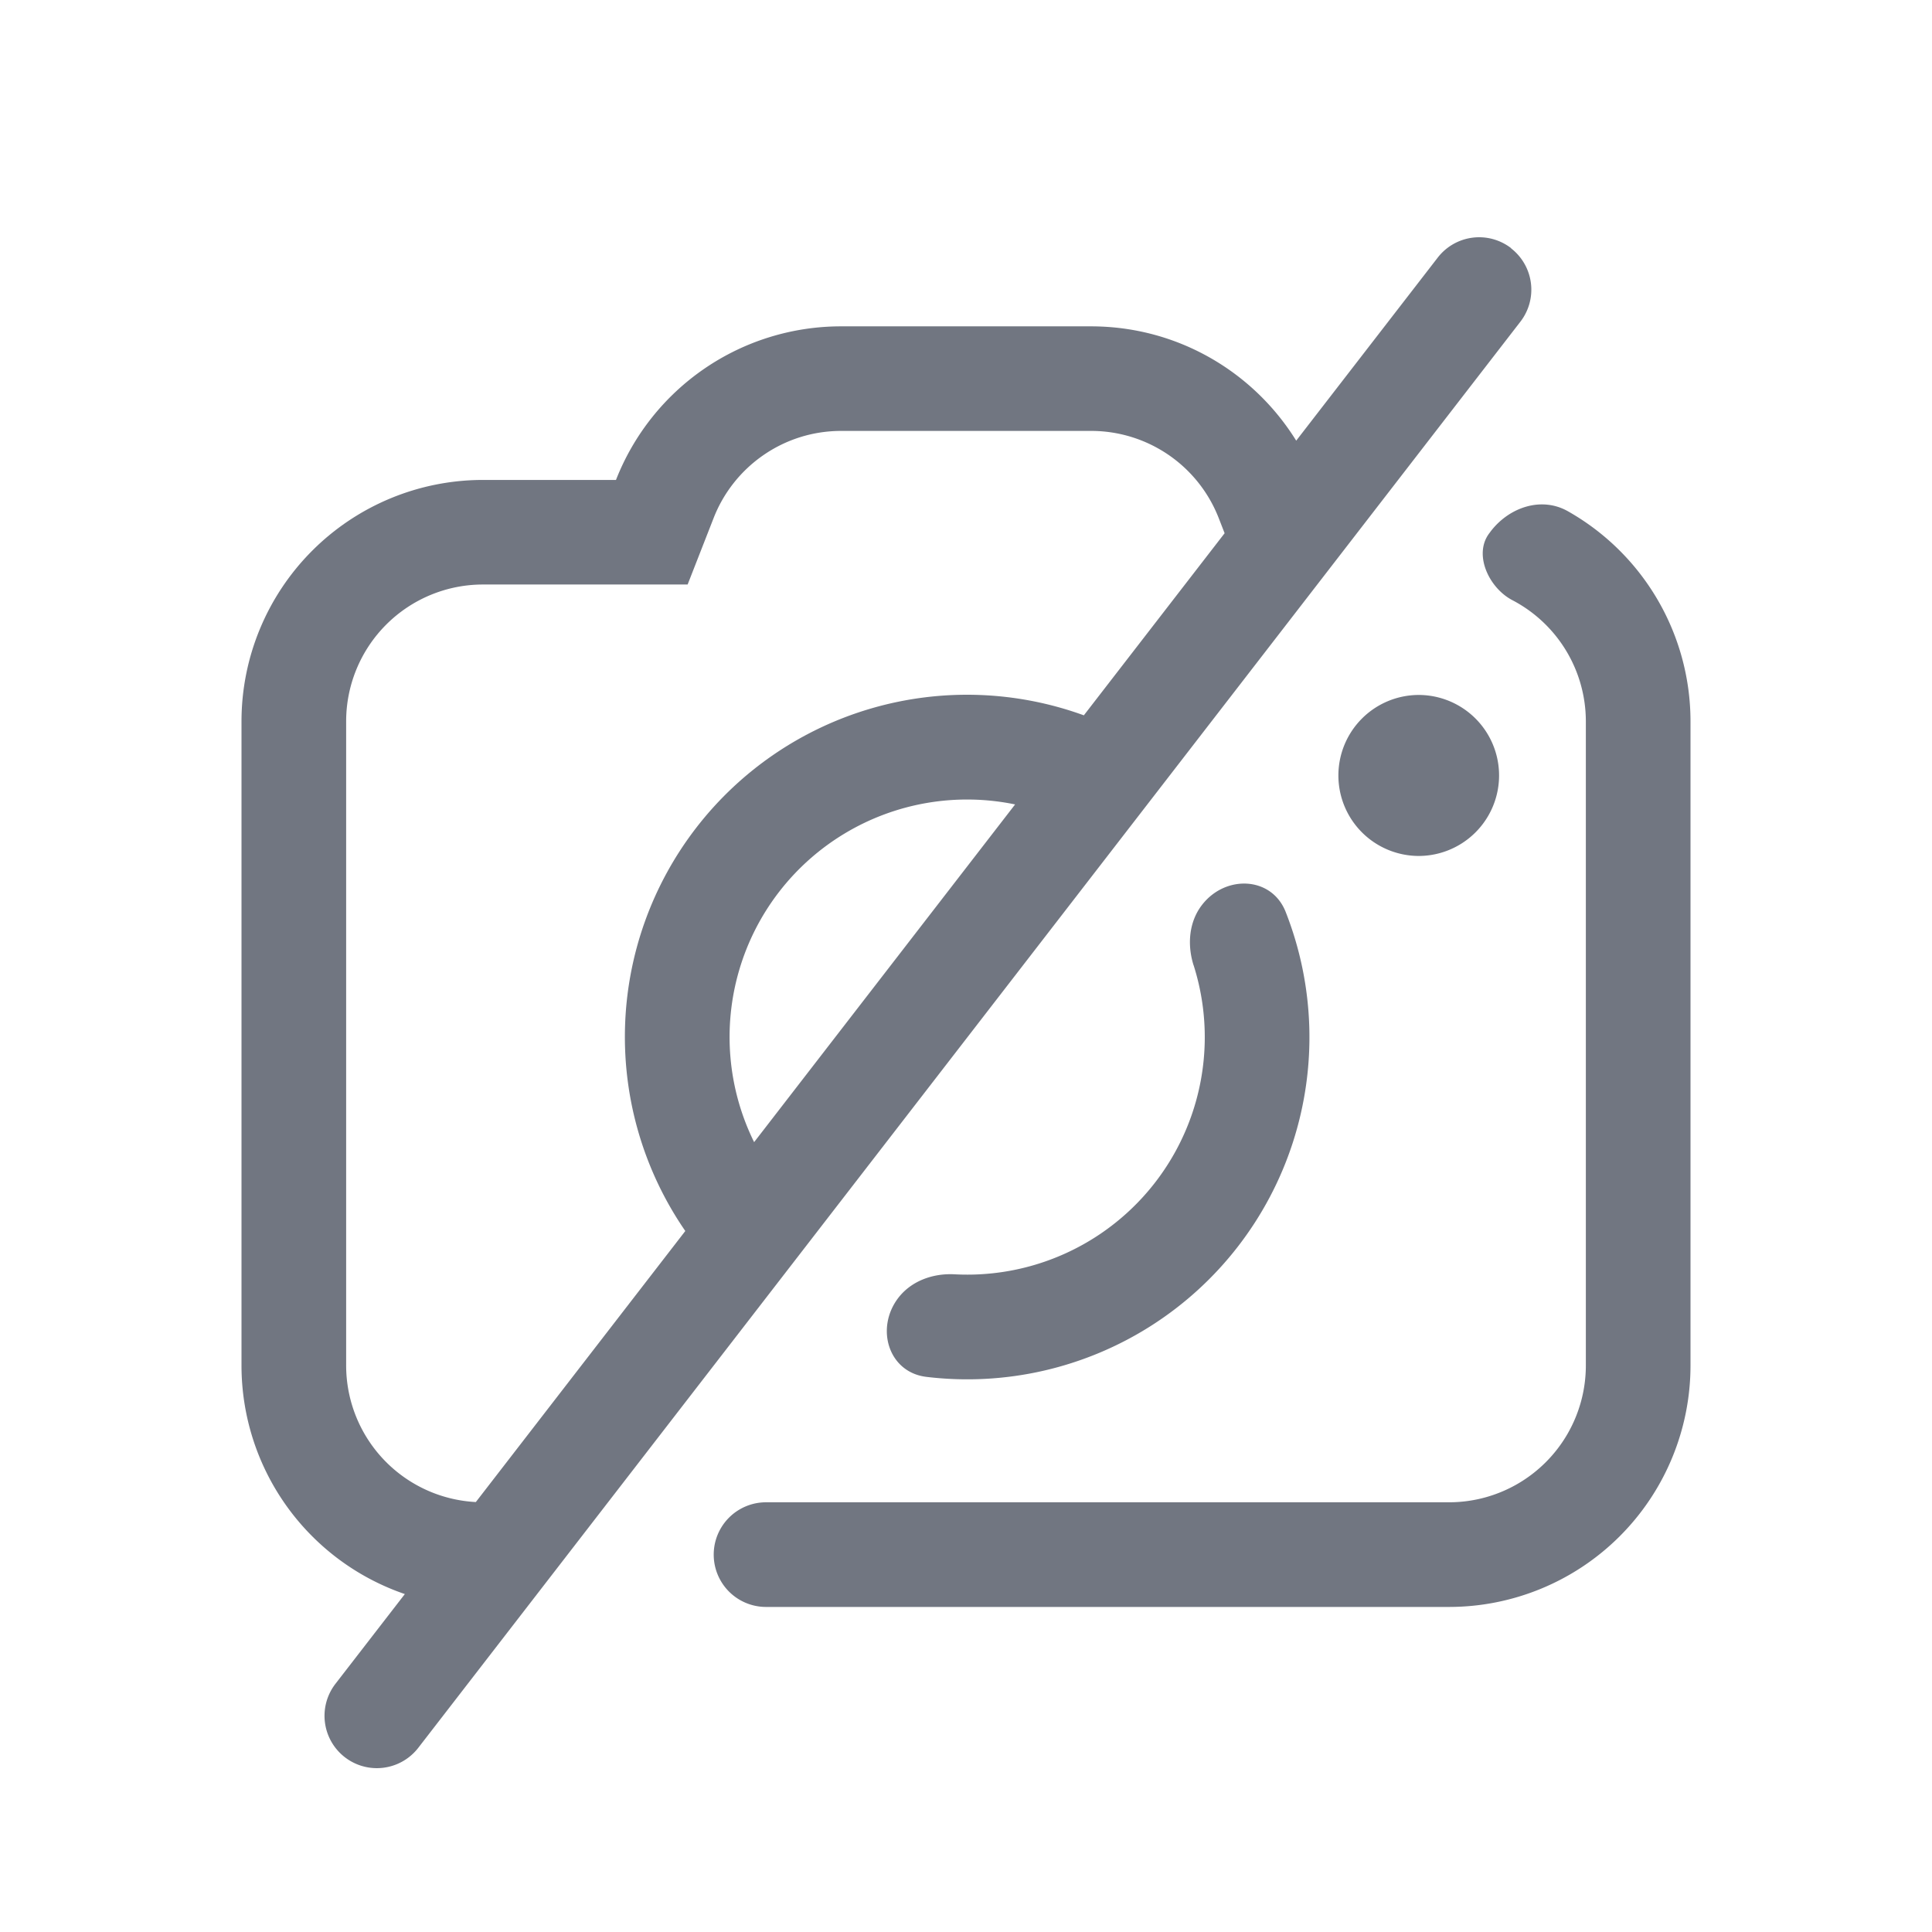 <svg xmlns="http://www.w3.org/2000/svg" fill="none" viewBox="0 0 24 24" focusable="false"><path fill="#717681" fill-rule="evenodd" d="M18.77 3.084a.65.65 0 0 1 .117.912L5.196 21.712a.65.65 0 0 1-1.029-.795l.862-1.115A3.001 3.001 0 0 1 3 16.962v-8a3 3 0 0 1 3-3h1.652a3.001 3.001 0 0 1 2.796-1.908h3.104c1.077 0 2.021.567 2.55 1.42L17.86 3.2a.65.65 0 0 1 .912-.117m-3.559 3.542-.074-.19a1.701 1.701 0 0 0-1.585-1.082h-3.104c-.719 0-1.337.446-1.585 1.082l-.323.826H6a1.7 1.7 0 0 0-1.7 1.7v8a1.7 1.7 0 0 0 1.611 1.698l2.602-3.367a4.25 4.25 0 0 1 4.951-6.406l1.747-2.26M12.61 9.993a2.95 2.95 0 0 0-3.242 4.195l3.242-4.195" clip-rule="evenodd"/><path fill="#717681" d="M14.827 11.991c-.08-.254-.059-.538.105-.75.29-.376.864-.356 1.039.087a4.25 4.25 0 0 1-4.463 5.776c-.473-.057-.638-.607-.347-.984.164-.211.433-.305.7-.29a2.95 2.95 0 0 0 2.967-3.838"/><path fill="#717681" d="M9.516 18.662a.65.65 0 0 0 0 1.3H18a3 3 0 0 0 3-3v-8a2.999 2.999 0 0 0-1.521-2.61c-.328-.187-.728-.053-.959.246l-.017.023c-.203.262-.01.68.283.834a1.7 1.7 0 0 1 .914 1.507v8a1.7 1.7 0 0 1-1.7 1.7H9.516"/><path fill="#717681" d="M16.626 9.633a1 1 0 0 1 .996-1 1 1 0 0 1 0 2 1 1 0 0 1-.996-1"/></svg>